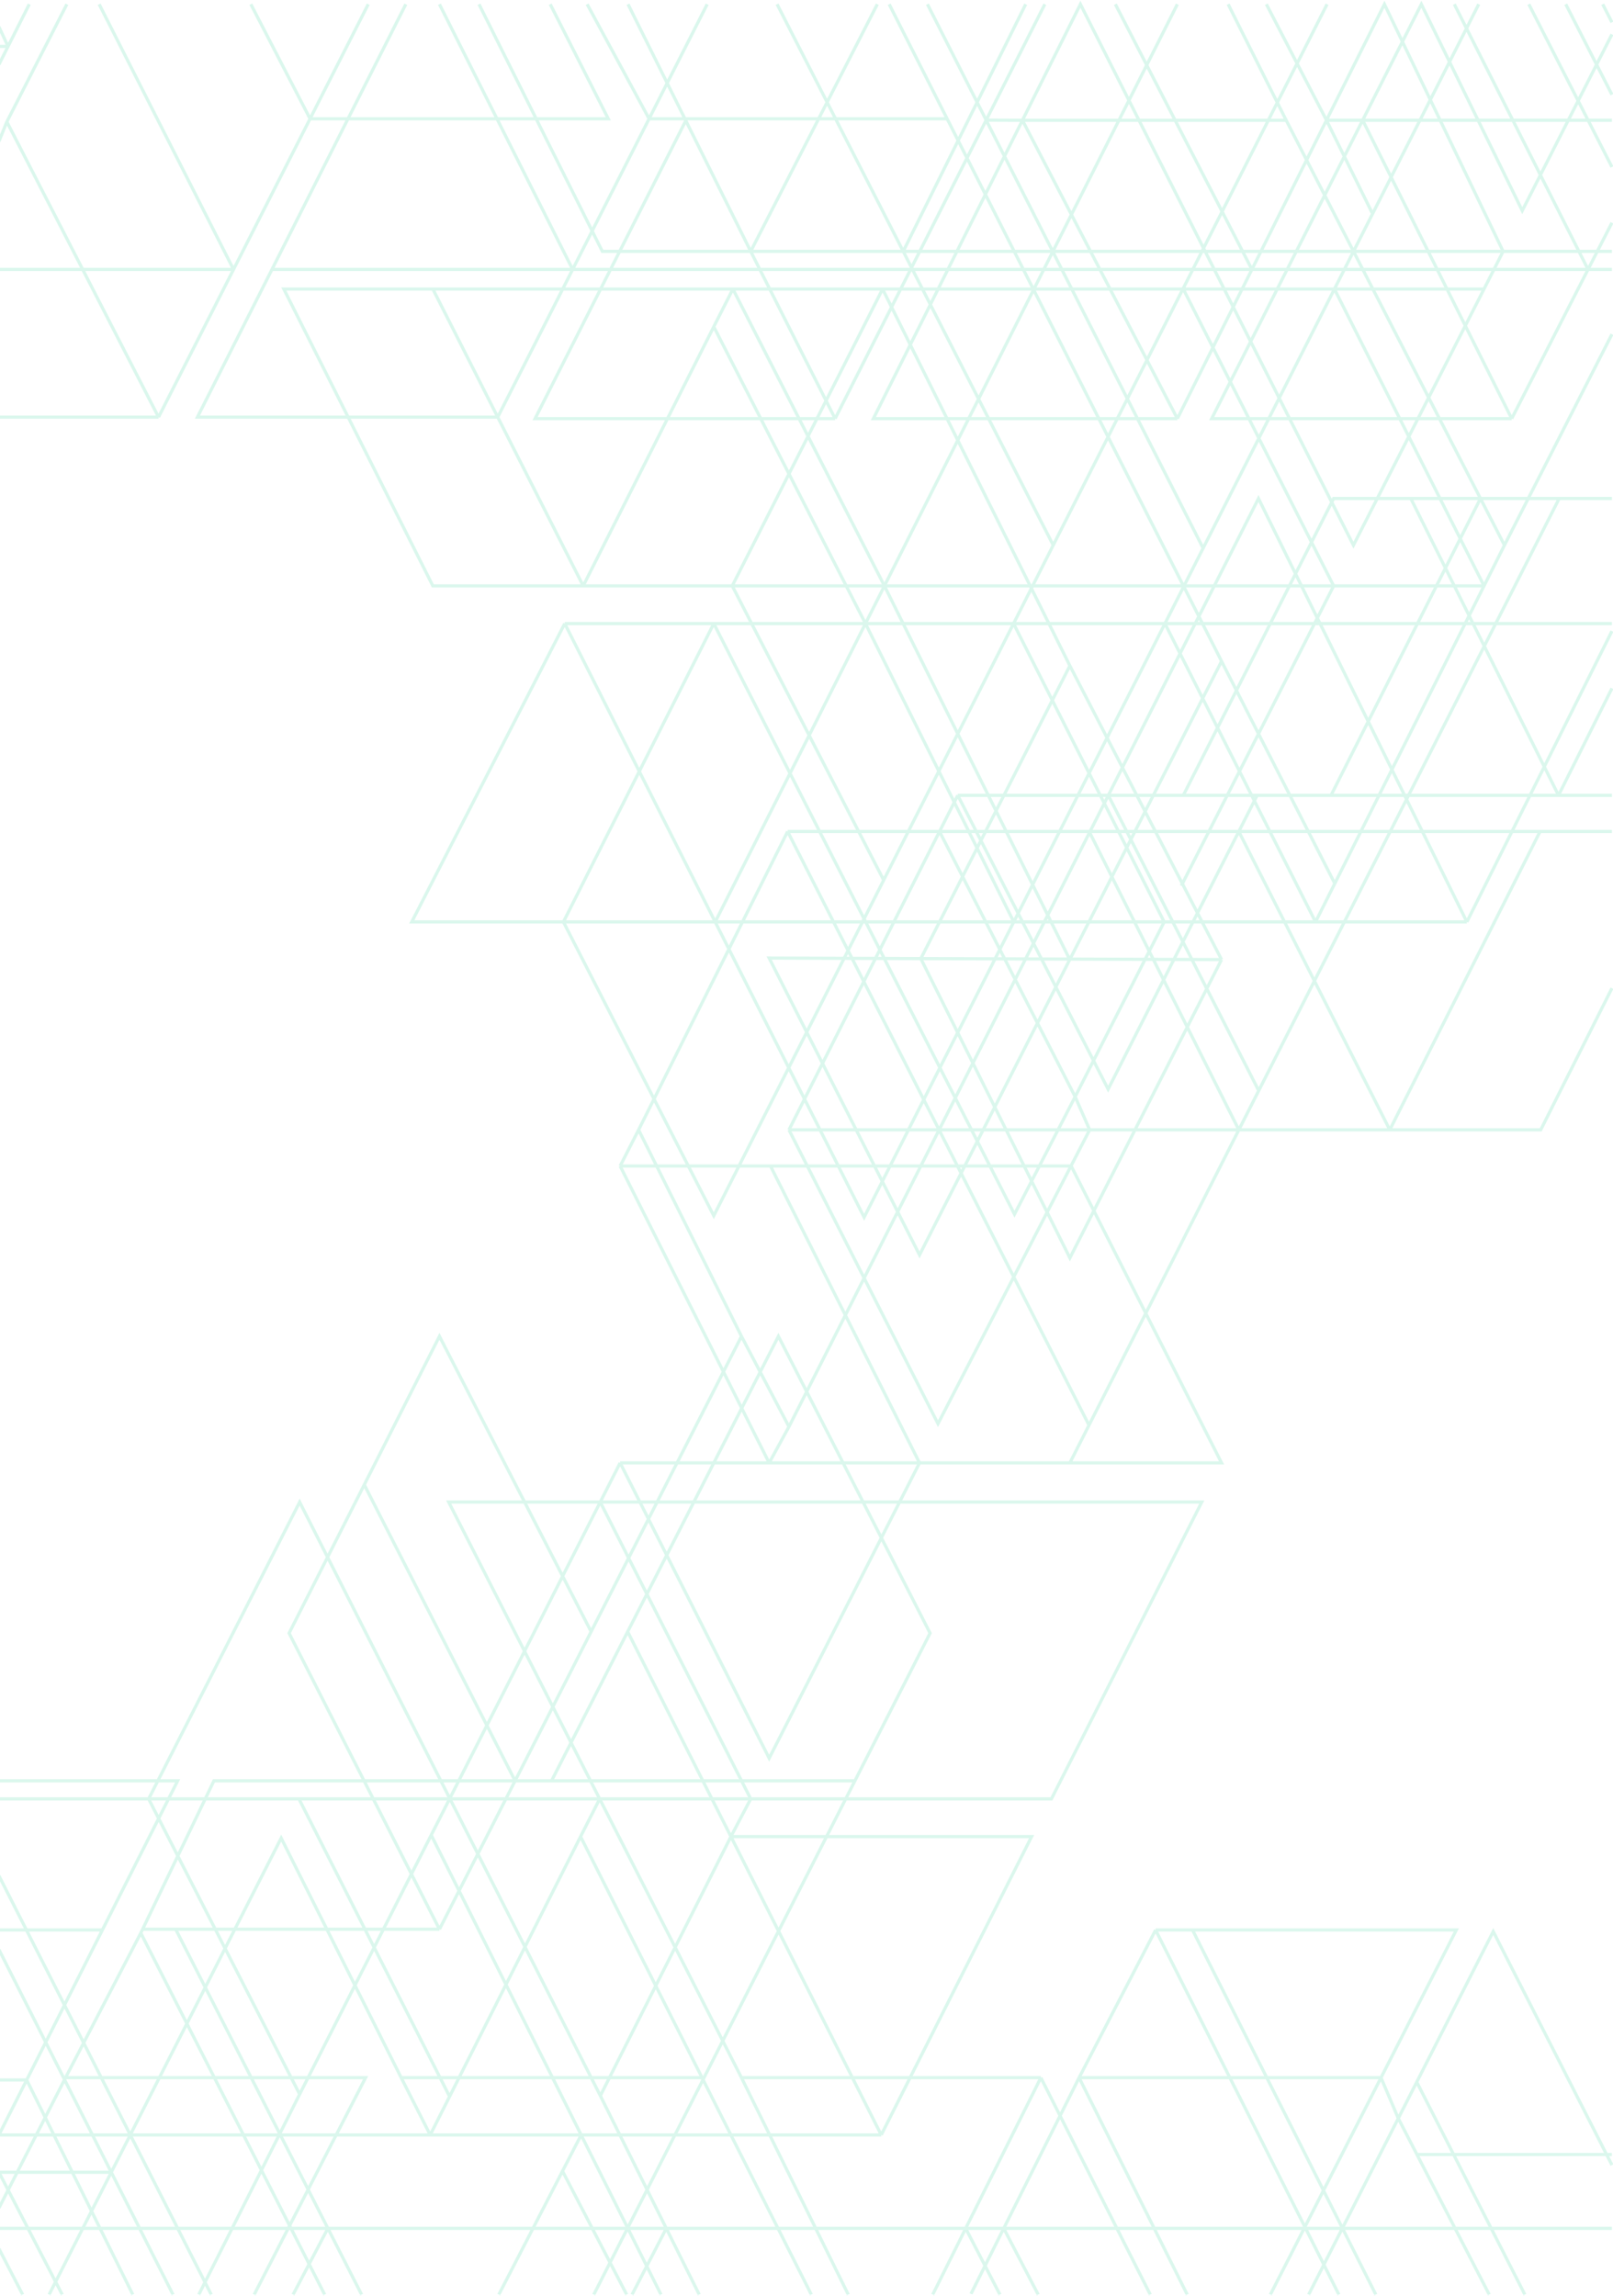 <svg width="1520" height="2163" viewBox="0 0 1520 2163" fill="none" xmlns="http://www.w3.org/2000/svg">
<path opacity="0.2" d="M1519 2099.53H945.871M-1 2099.53H308.986M805.607 1677.87L662.5 1959.41M805.607 1677.87H519.752M805.607 1677.87L876.449 1538.74L733.522 1259.05L591.492 1537.32M559.523 2162L662.5 1959.41M1403.42 2162L1335.25 2029.96M1317.66 1995.89L1335.06 1961.66M1317.66 1995.89L1335.25 2029.96M1317.66 1995.89L1233.15 2162M1317.66 1995.89L1301.38 1957.56M1519 2039.9L1407.14 1819.84L1335.06 1961.66M1436.97 2162L1335.06 1961.66M1519 2029.96H1335.25M1296.53 2162L1123.78 1818.42M1123.78 1818.42H1372.34L1301.38 1957.56M1123.78 1818.42H1088.98M1197.1 2162L1301.38 1957.56M1301.38 1957.56H1016.89M1016.89 1957.56L1088.98 1818.42M1016.89 1957.56L1118.8 2162M1016.89 1957.56L945.871 2099.53M1088.98 1818.42L1261.73 2162M914.977 2161.29L945.871 2099.53M980.848 1957.56L1084 2162M980.848 1957.56L910.006 2099.53M980.848 1957.56H698.722M945.871 2099.53L978.362 2162M945.871 2099.53H910.006M910.006 2099.53L942.32 2162M910.006 2099.53L878.935 2162M910.006 2099.53H627.88M698.722 1957.56L799.393 2162M698.722 1957.56L565.1 1694.91M-1 1694.91H140.063M764.593 2162L662.5 1959.41M547.095 1730.4L565.1 1694.91M547.095 1730.4L661.568 1957.56M547.095 1730.4L423.658 1975.3M565.1 1694.91L422.81 1415.22H565.64M565.1 1694.91H281.747M565.1 1694.91H707.422M405.411 2011.51H547.644M405.411 2011.51H-1L25.157 1959.69M405.411 2011.51L378.068 1957.56M405.411 2011.51L423.658 1975.3M830.427 2011.51L972.148 1730.4H688.779M830.427 2011.51L688.779 1730.4M830.427 2011.51H547.644M688.779 1730.4L565.738 1974.59M688.779 1730.4L707.422 1694.91M688.779 1730.4L591.492 1537.32M565.738 1974.59L282.369 1415.22L140.063 1694.91M565.738 1974.59L627.88 2099.53M658.951 2162L627.88 2099.53M140.063 1694.91L282.369 1973.18M140.063 1694.91H281.747M282.369 1973.18L406.345 1728.98M282.369 1973.18L187.291 2162M584.38 1378.31H724.822M584.38 1378.31L565.64 1415.22M584.38 1378.31L724.822 1656.57L866.506 1378.31M584.38 1098.62L724.822 1378.31M584.38 1098.62H726.065M584.38 1098.62L601.78 1064.54M724.822 1378.31L743.464 1344.23M724.822 1378.31H866.506M622.908 2162L547.644 2011.51M406.345 1728.98L547.644 2011.51M406.345 1728.98L565.64 1415.22M662.5 1959.41L661.568 1957.56M661.568 1957.56H378.068M378.068 1957.56L264.969 1731.82L104.866 2046.68M46.228 2162L104.866 2046.68M627.88 2099.53L595.566 2162M627.88 2099.53H308.986M547.644 2011.51L530.073 2045.58M470.038 2162L530.073 2045.58M530.073 2045.58L590.594 2162M-1 1677.87H167.406L96.46 1818.42M423.658 1975.3L281.747 1694.91M134.397 1817.71L201.584 1677.87H485.393M134.397 1817.71H165.541M134.397 1817.71L132.692 1821.26M414.11 1817.71L272.426 1538.74L343.268 1398.89M414.11 1817.71L485.393 1677.87M414.11 1817.71H165.541M557.038 1537.32L414.11 1259.05L343.268 1398.89M557.038 1537.32L485.393 1677.87M557.038 1537.32L698.722 1259.05M343.268 1398.89L485.393 1677.87M485.393 1677.87H519.752M340.783 2162L308.986 2099.53M165.541 1817.71L308.986 2099.53M132.692 1821.26L305.983 2162M132.692 1821.26L61.764 1957.56M308.986 2099.53L276.155 2162M239.491 2162L344.511 1957.56H61.764M61.764 1957.56L-1 2080.37M96.46 1818.42H-1M96.46 1818.42L25.157 1959.69M199.098 2162L-1 1767.31M163.056 2162L104.866 2046.68M-1 1836.88L104.866 2046.68M104.866 2046.68H-1L58.657 2162M21.371 2162L-1 2118.7M125.149 2162L25.157 1959.69M25.157 1959.69H-1M519.752 1677.87L591.492 1537.32M707.422 1694.91H990.791L1132.48 1415.22H565.64M707.422 1694.91L565.64 1415.22M698.722 1259.05L743.464 1344.23M698.722 1259.05L601.78 1064.54M743.464 1344.23L1044.42 749.362M866.506 1378.31L726.065 1098.62M866.506 1378.31H1008.19M726.065 1098.62H1009.43L1151.12 1378.31H1008.19M601.78 1064.54L742.222 783.436M742.222 783.436L1026.21 1342.79M742.222 783.436H885.35M1519 783.436H1451.26M1008.19 1378.31L1026.21 1342.79M1469.29 469.674H1519M1469.29 469.674H1395.1M1469.29 469.674L1186.14 1027.63M1115.08 749.362L1256.76 469.674H1329.47M1115.08 749.362H1184.67M1115.08 749.362H1044.42M1519 749.362H1468.66M902.549 749.362L1044.23 1026.21L1167.39 783.436M902.549 749.362L885.35 783.436M902.549 749.362H1044.42M1184.67 749.362L1167.39 783.436M1184.67 749.362H1254.27M1250.55 4L992.493 513.686M530.938 868.62L672.622 1145.47L832.725 829.246M530.938 868.62L672.622 587.512M530.938 868.62H388.011L532.181 587.512M530.938 868.62H673.96M672.622 587.512H532.181M672.622 587.512L955.991 1144.05L1013.16 1033.31M672.622 587.512H815.558M532.181 587.512L673.96 868.62M1382.29 868.62L1185.92 469.674L1044.42 749.362M1382.29 868.62L1519 594.611M1382.29 868.62H1239.67M1519 587.512H1097.77M1013.16 1033.31L1026.83 1064.54L883.906 1341.39L743.464 1064.54M1013.16 1033.31L1097.05 868.62M1013.16 1033.31L885.35 783.436M743.464 1064.54H1167.41M743.464 1064.54L885.35 783.436M1151.12 623.005L1257.83 832.417M1151.12 623.005L1008.09 904.113M1151.12 623.005L892.515 111.9M837.921 4L892.515 111.9M1151.12 904.113L1008.19 627.265M1151.12 904.113L867.749 903.169M1151.12 904.113L1008.19 1185.22L867.749 903.169M1008.19 627.265L867.749 903.169M1008.19 627.265L831.706 272.33M867.749 903.169L724.822 902.693L866.506 1182.38L1008.09 904.113M1097.05 868.62L955.115 587.512M1097.05 868.62H1239.67M1097.05 868.62H955.321M955.115 587.512L832.725 829.246M955.115 587.512H1097.77M955.115 587.512H815.558M955.115 587.512L992.493 513.686M1167.41 1064.54L1026.21 1342.79M1167.41 1064.54H1309.65M1167.41 1064.54L1026.37 783.436M1167.41 1064.54L1186.14 1027.63M1519 931.088L1451.89 1064.54H1309.65M1393.47 4L1293.42 201.43M673.96 868.62L814.307 1146.89L955.321 868.62M673.96 868.62H955.321M673.96 868.62L815.558 587.512M1109.48 4L833.437 552.018M832.725 829.246L690.022 552.018L831.706 272.33M831.706 272.33H1115.08M831.706 272.33H690.644M1398.44 272.33L1275.4 513.686L1018.13 4L963.498 113.32M1398.44 272.33H1257.49M1398.44 272.33L1416.47 236.837M1109.48 394.428H823.007L963.498 113.32M1109.48 394.428L963.498 113.32M1109.48 394.428L1179.73 253.874M963.498 113.32H1212.02M963.498 113.32L929.31 113.192M1212.02 113.32L1157.33 4M1212.02 113.32L1395.1 469.674M1417.71 513.686L1519 314.922M1417.71 513.686L1395.1 469.674M1417.71 513.686L1398.48 552.018M1239.67 868.62L1097.77 587.512M1239.67 868.62L1257.83 832.417M1097.77 587.512L955.321 868.62M1097.77 587.512L1133.75 516.525M1167.39 783.436L1309.65 1064.54M1167.39 783.436H1451.26M1167.39 783.436H1026.37M1309.65 1064.54L1451.26 783.436M1468.66 749.362L1519 648.561M1468.66 749.362L1329.47 469.674M1468.66 749.362H1254.27M1329.47 469.674H1395.1M1395.1 469.674L1254.27 749.362M1257.83 832.417L1398.48 552.018M1113.21 834.546L1256.76 552.018L1115.08 272.33M1115.08 272.33H1257.49M1398.48 552.018H833.437M1398.48 552.018L1257.49 272.33M885.35 783.436H1026.37M1186.14 1027.63L1044.42 749.362M1008.09 904.113L833.437 552.018M833.437 552.018L815.558 587.512M833.437 552.018H549.581M833.437 552.018L690.644 272.33M955.321 868.62L815.558 587.512M815.558 587.512L672.622 307.824M672.622 307.824L690.644 272.33M672.622 307.824L549.581 552.018M690.644 272.33H407.896M549.581 552.018H407.896L267.455 272.33H407.896M549.581 552.018L469.029 393.008M407.896 272.33L469.029 393.008M469.029 393.008H186.048L256.283 253.874M469.029 393.008L539.624 253.874M382.418 4L256.283 253.874M666.408 4L611.661 111.9M786.964 394.428H504.217L647.144 111.9M786.964 394.428L929.31 113.192M786.964 394.428L707.422 236.837M984.576 4L929.31 113.192M647.144 111.9H611.661M647.144 111.9H892.515M611.661 111.9L539.624 253.874M611.661 111.9L553.309 4M826.735 4L707.422 236.837M707.422 236.837L591.837 4M707.422 236.837H567.602L451.396 4M707.422 236.837H851.151M1519 236.837H1416.47M1519 253.874H1496.48M256.283 253.874H539.624M992.493 513.686L851.151 236.837M732.279 4L851.151 236.837M851.151 236.837L966.555 4M851.151 236.837H1416.47M873.963 4L929.31 113.192M1133.75 516.525L929.31 113.192M1133.75 516.525L1257.49 272.33M1051.07 4L1179.73 253.874M1179.73 253.874H1496.48M1179.73 253.874L1250 113.271M1179.73 253.874H539.624M1424.54 394.428H1141.8L1284.1 113.271M1424.54 394.428L1496.48 253.874M1424.54 394.428L1284.1 113.271M1519 209.862L1496.48 253.874M1496.48 253.874L1370.48 4M1284.1 113.271L1339.41 4L1434.49 198.504L1519 32.395M1284.1 113.271H1519M1284.1 113.271H1250M1250 113.271L1304.61 4L1416.47 236.837M1250 113.271L1293.42 201.43M1250 113.271L1193.37 4M1293.42 201.43L1257.49 272.33M539.624 253.874L414.11 4M149.384 393.008H-1M149.384 393.008L6.457 114.74M149.384 393.008L220.063 253.874M346.997 4L292.185 111.9M6.457 114.74L63.007 4M6.457 114.74L-1 133.196M220.063 253.874H-1M220.063 253.874L93.456 4M220.063 253.874L292.185 111.9M292.185 111.9L236.384 4M292.185 111.9H573.195L518.509 4M1519 157.332L1440.7 4M1519 89.184L1475.5 4M1519 21.037L1510.3 4M-1 60.789L7.576 43.753M27.585 4L7.576 43.753M7.576 43.753H-1M7.576 43.753L-1 25.296" stroke="#4DD9A6" stroke-width="3"/>
</svg>
